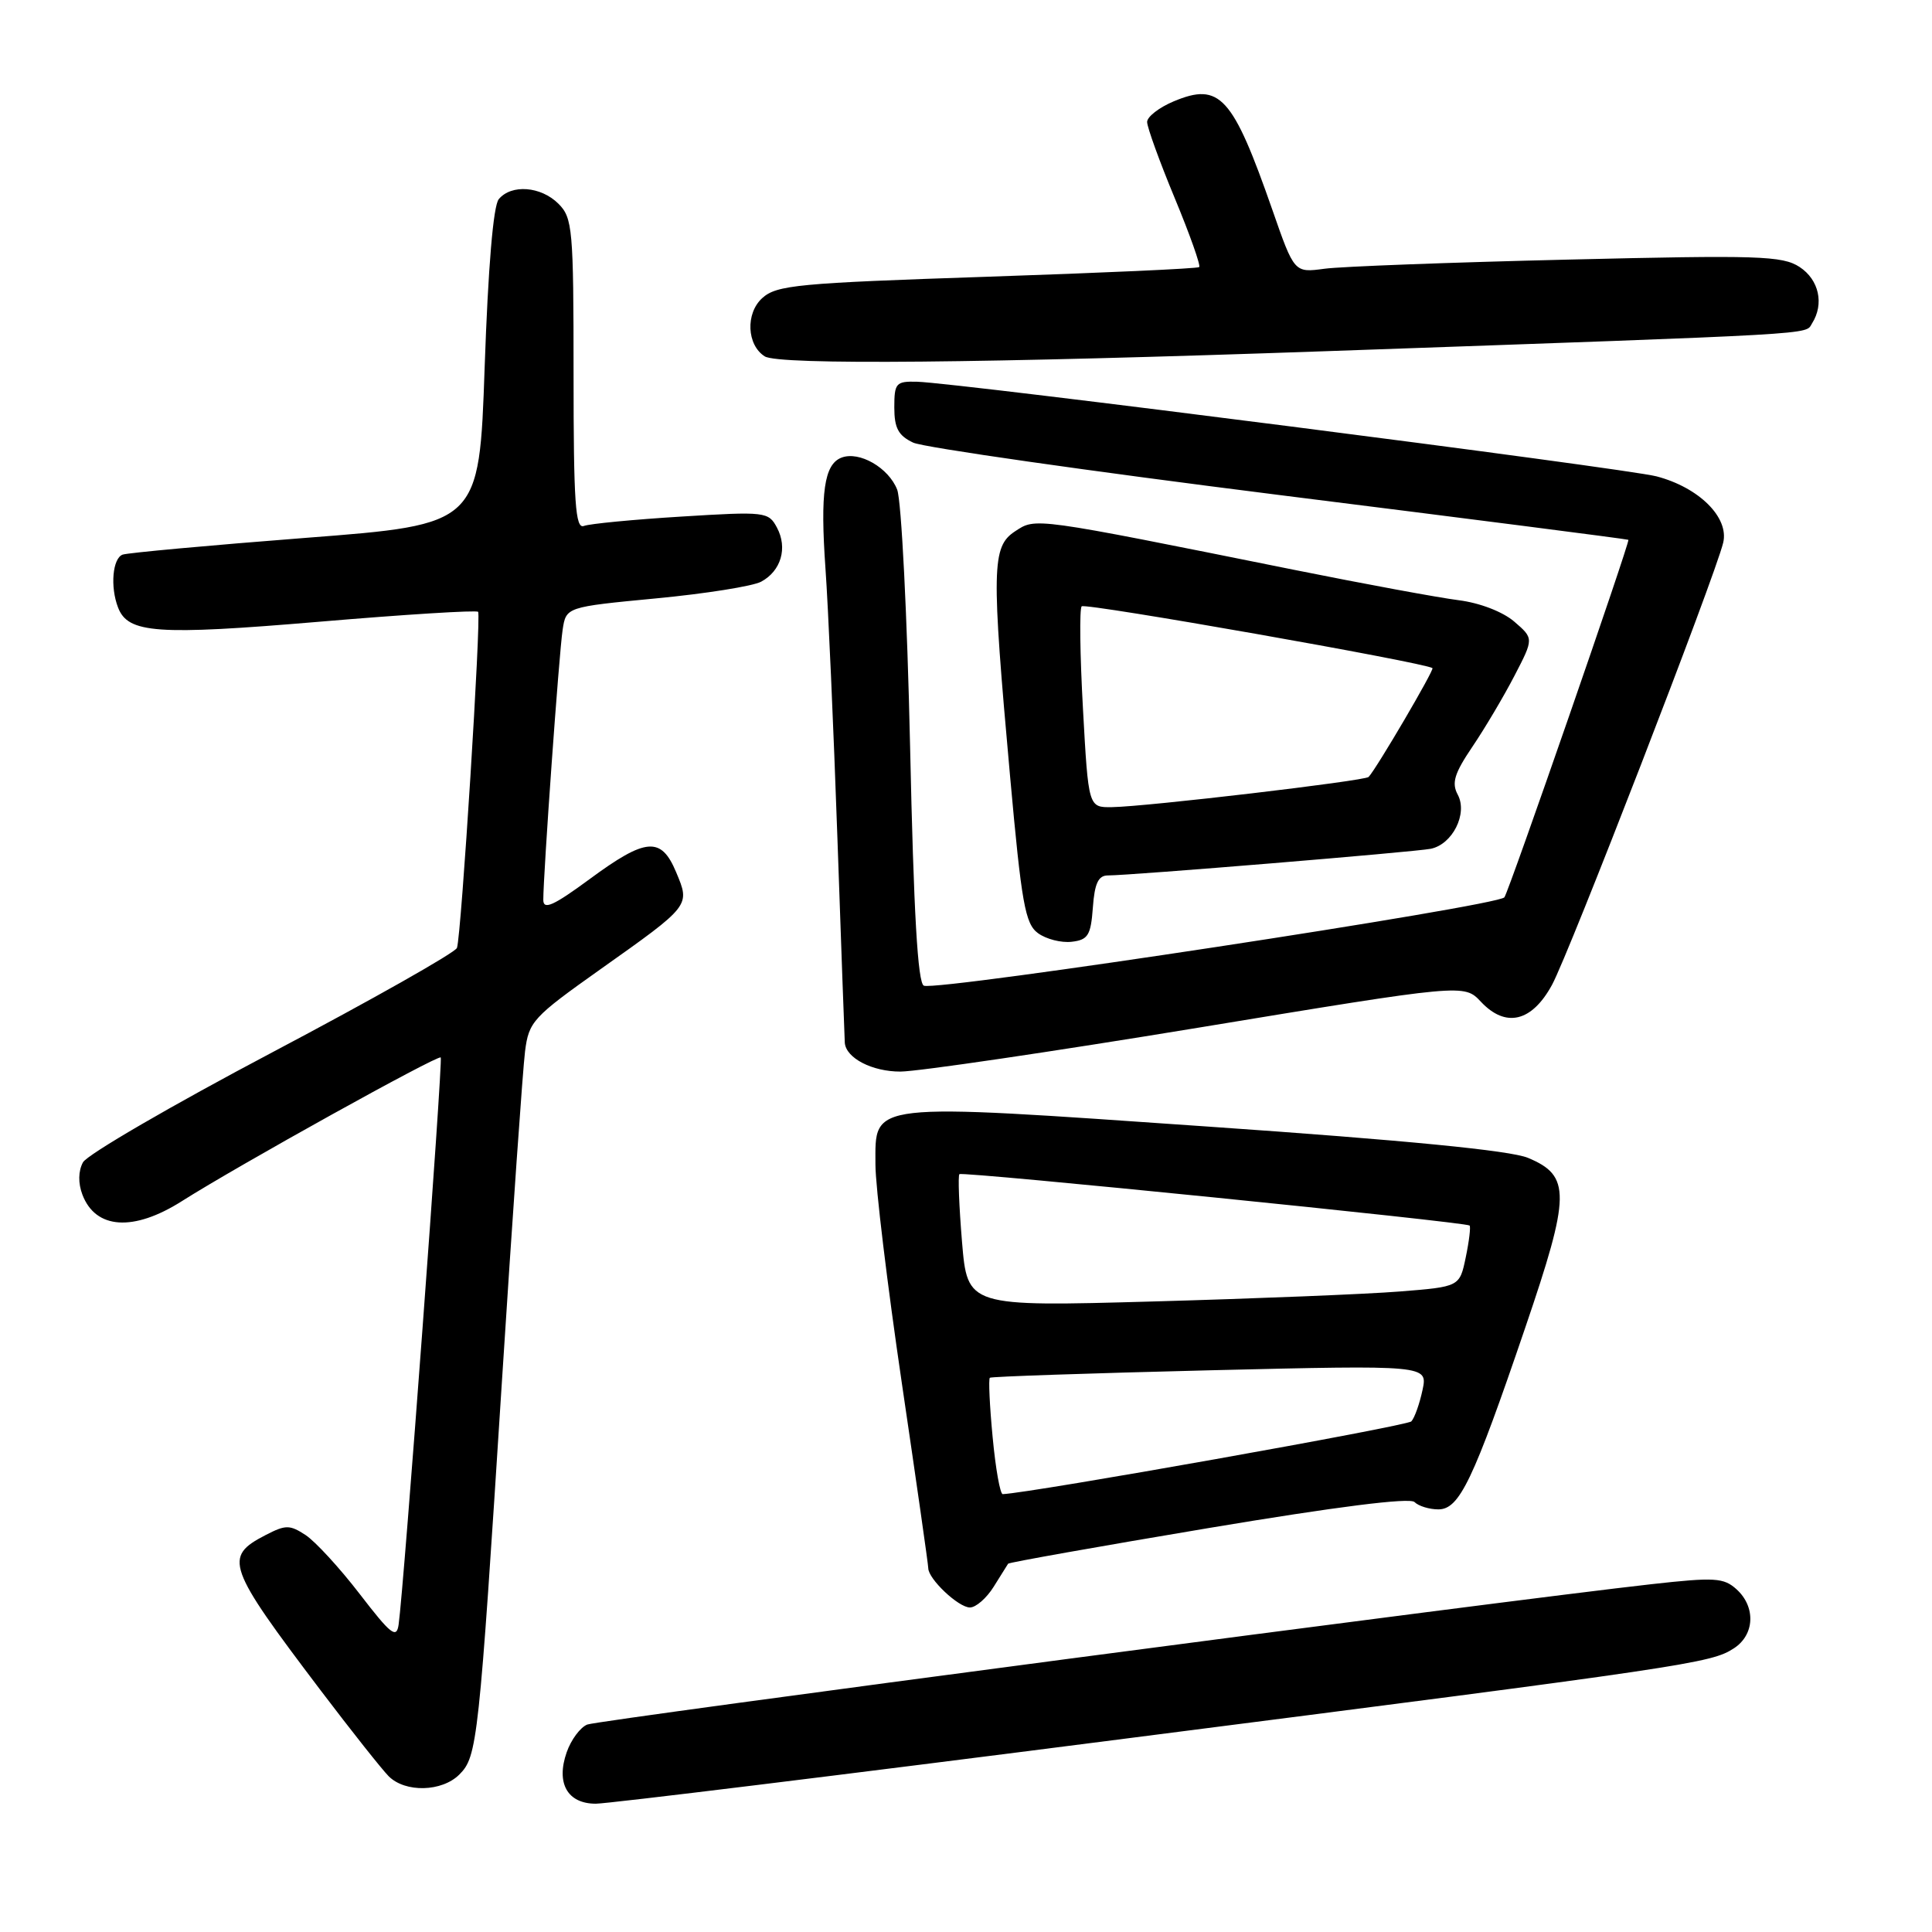 <?xml version="1.0" encoding="UTF-8" standalone="no"?>
<!DOCTYPE svg PUBLIC "-//W3C//DTD SVG 1.1//EN" "http://www.w3.org/Graphics/SVG/1.1/DTD/svg11.dtd" >
<svg xmlns="http://www.w3.org/2000/svg" xmlns:xlink="http://www.w3.org/1999/xlink" version="1.1" viewBox="0 0 256 256">
 <g >
 <path fill="currentColor"
d=" M 148.16 230.50 C 224.06 220.78 226.70 220.39 229.75 218.41 C 232.51 216.62 232.67 212.92 230.10 210.59 C 228.40 209.05 227.20 208.98 218.85 209.91 C 199.06 212.12 79.41 227.90 77.82 228.51 C 76.90 228.87 75.67 230.52 75.09 232.18 C 73.65 236.29 75.19 239.00 78.95 239.00 C 80.53 239.00 111.67 235.18 148.16 230.50 Z  M 60.87 235.13 C 63.25 232.75 63.45 230.90 66.51 183.00 C 67.90 161.28 69.28 141.62 69.57 139.32 C 70.07 135.36 70.61 134.78 79.52 128.46 C 91.53 119.95 91.46 120.03 89.60 115.59 C 87.61 110.82 85.61 110.97 78.11 116.50 C 73.34 120.01 72.00 120.61 71.99 119.25 C 71.98 115.98 74.08 86.51 74.55 83.46 C 75.01 80.43 75.01 80.43 86.93 79.29 C 93.48 78.67 99.75 77.67 100.85 77.08 C 103.50 75.66 104.39 72.60 102.95 69.91 C 101.83 67.81 101.42 67.76 90.27 68.45 C 83.93 68.84 78.13 69.40 77.37 69.69 C 76.24 70.12 76.00 66.67 76.00 49.61 C 76.00 30.33 75.87 28.87 74.00 27.00 C 71.68 24.68 67.76 24.38 66.09 26.39 C 65.36 27.27 64.68 35.40 64.22 48.64 C 63.50 69.50 63.50 69.50 40.50 71.27 C 27.85 72.25 16.94 73.25 16.25 73.49 C 14.92 73.97 14.58 77.75 15.64 80.49 C 16.95 83.93 20.76 84.20 42.23 82.39 C 53.64 81.42 63.14 80.83 63.35 81.07 C 63.79 81.56 61.13 123.93 60.55 125.60 C 60.35 126.21 49.33 132.44 36.08 139.44 C 22.82 146.44 11.53 153.00 10.99 154.02 C 10.37 155.18 10.34 156.77 10.92 158.30 C 12.67 162.89 17.69 163.22 24.08 159.17 C 31.58 154.41 58.06 139.72 58.40 140.12 C 58.71 140.48 53.52 210.35 52.82 215.26 C 52.55 217.18 51.80 216.59 47.67 211.22 C 45.01 207.76 41.78 204.25 40.49 203.40 C 38.39 202.03 37.85 202.03 35.20 203.40 C 29.59 206.30 30.02 207.52 42.50 224.00 C 46.55 229.34 50.60 234.45 51.50 235.36 C 53.70 237.56 58.56 237.44 60.87 235.13 Z  M 131.67 210.25 C 132.62 208.74 133.48 207.36 133.58 207.20 C 133.69 207.03 145.63 204.91 160.12 202.48 C 177.09 199.64 186.81 198.41 187.43 199.03 C 187.96 199.56 189.39 200.00 190.59 200.00 C 193.38 200.00 195.19 196.22 202.10 175.93 C 208.12 158.27 208.16 155.80 202.46 153.42 C 200.13 152.45 186.29 151.09 160.11 149.28 C 114.64 146.13 116.00 145.97 116.00 154.29 C 116.00 157.22 117.58 170.27 119.50 183.29 C 121.42 196.30 123.00 207.33 123.00 207.79 C 123.00 209.22 127.00 213.00 128.52 213.00 C 129.31 213.00 130.73 211.76 131.67 210.25 Z  M 158.75 136.18 C 194.00 130.37 194.00 130.37 196.22 132.73 C 199.51 136.24 202.97 135.42 205.65 130.50 C 207.92 126.33 227.24 76.43 228.33 71.92 C 229.14 68.58 225.14 64.60 219.50 63.12 C 215.41 62.05 126.94 50.73 121.50 50.58 C 118.72 50.51 118.50 50.76 118.50 53.99 C 118.50 56.73 119.04 57.72 121.00 58.65 C 122.38 59.29 144.20 62.41 169.50 65.59 C 194.80 68.76 215.62 71.43 215.77 71.53 C 216.03 71.70 199.93 118.14 199.34 118.90 C 198.45 120.06 124.33 131.34 122.42 130.61 C 121.61 130.30 121.07 121.02 120.59 98.83 C 120.21 81.60 119.44 66.32 118.88 64.88 C 117.75 61.98 113.86 59.73 111.50 60.64 C 109.21 61.52 108.67 65.26 109.38 75.35 C 109.74 80.38 110.45 96.42 110.96 111.00 C 111.47 125.58 111.91 137.81 111.94 138.18 C 112.11 140.21 115.57 142.00 119.32 141.99 C 121.62 141.98 139.36 139.37 158.75 136.18 Z  M 144.81 120.25 C 145.04 117.06 145.53 116.00 146.80 116.00 C 149.83 116.00 187.45 112.89 189.57 112.47 C 192.46 111.89 194.51 107.81 193.16 105.30 C 192.32 103.74 192.71 102.48 195.11 98.93 C 196.76 96.49 199.26 92.27 200.67 89.55 C 203.24 84.60 203.24 84.60 200.64 82.36 C 199.11 81.05 196.06 79.88 193.27 79.53 C 190.65 79.20 180.85 77.39 171.50 75.51 C 136.63 68.49 137.28 68.58 134.49 70.41 C 131.41 72.44 131.35 75.25 133.84 102.86 C 135.36 119.74 135.84 122.41 137.54 123.65 C 138.62 124.44 140.62 124.95 142.00 124.79 C 144.17 124.54 144.54 123.94 144.81 120.25 Z  M 175.83 46.53 C 242.18 44.19 239.15 44.37 240.10 42.86 C 241.74 40.28 241.03 37.07 238.46 35.38 C 236.18 33.89 233.05 33.79 207.71 34.40 C 192.20 34.77 177.70 35.31 175.50 35.61 C 171.50 36.15 171.50 36.15 168.60 27.82 C 163.33 12.73 161.64 10.87 155.52 13.43 C 153.59 14.24 152.00 15.47 152.00 16.16 C 152.00 16.86 153.64 21.39 155.65 26.23 C 157.66 31.07 159.12 35.20 158.90 35.39 C 158.68 35.59 146.04 36.16 130.80 36.67 C 105.71 37.51 102.91 37.77 101.00 39.50 C 98.77 41.52 98.95 45.71 101.33 47.22 C 103.16 48.39 130.35 48.13 175.83 46.53 Z  M 131.53 190.43 C 131.13 186.26 130.97 182.72 131.16 182.56 C 131.35 182.40 144.48 181.96 160.34 181.57 C 189.19 180.88 189.19 180.88 188.49 184.19 C 188.10 186.01 187.44 187.88 187.01 188.34 C 186.42 188.96 136.54 197.84 132.87 197.98 C 132.52 197.99 131.92 194.59 131.53 190.43 Z  M 127.47 164.53 C 127.08 159.79 126.92 155.76 127.13 155.58 C 127.55 155.20 194.26 161.93 194.73 162.39 C 194.89 162.56 194.67 164.45 194.22 166.60 C 193.41 170.50 193.41 170.50 185.46 171.13 C 181.08 171.48 166.41 172.07 152.85 172.45 C 128.19 173.14 128.19 173.14 127.47 164.53 Z  M 143.50 93.95 C 143.10 86.77 143.02 80.64 143.33 80.34 C 143.80 79.86 188.93 87.82 189.81 88.53 C 190.07 88.75 182.44 101.77 181.35 102.95 C 180.87 103.47 151.96 106.88 147.36 106.95 C 144.22 107.00 144.22 107.00 143.50 93.95 Z "/>
</g>
</svg>